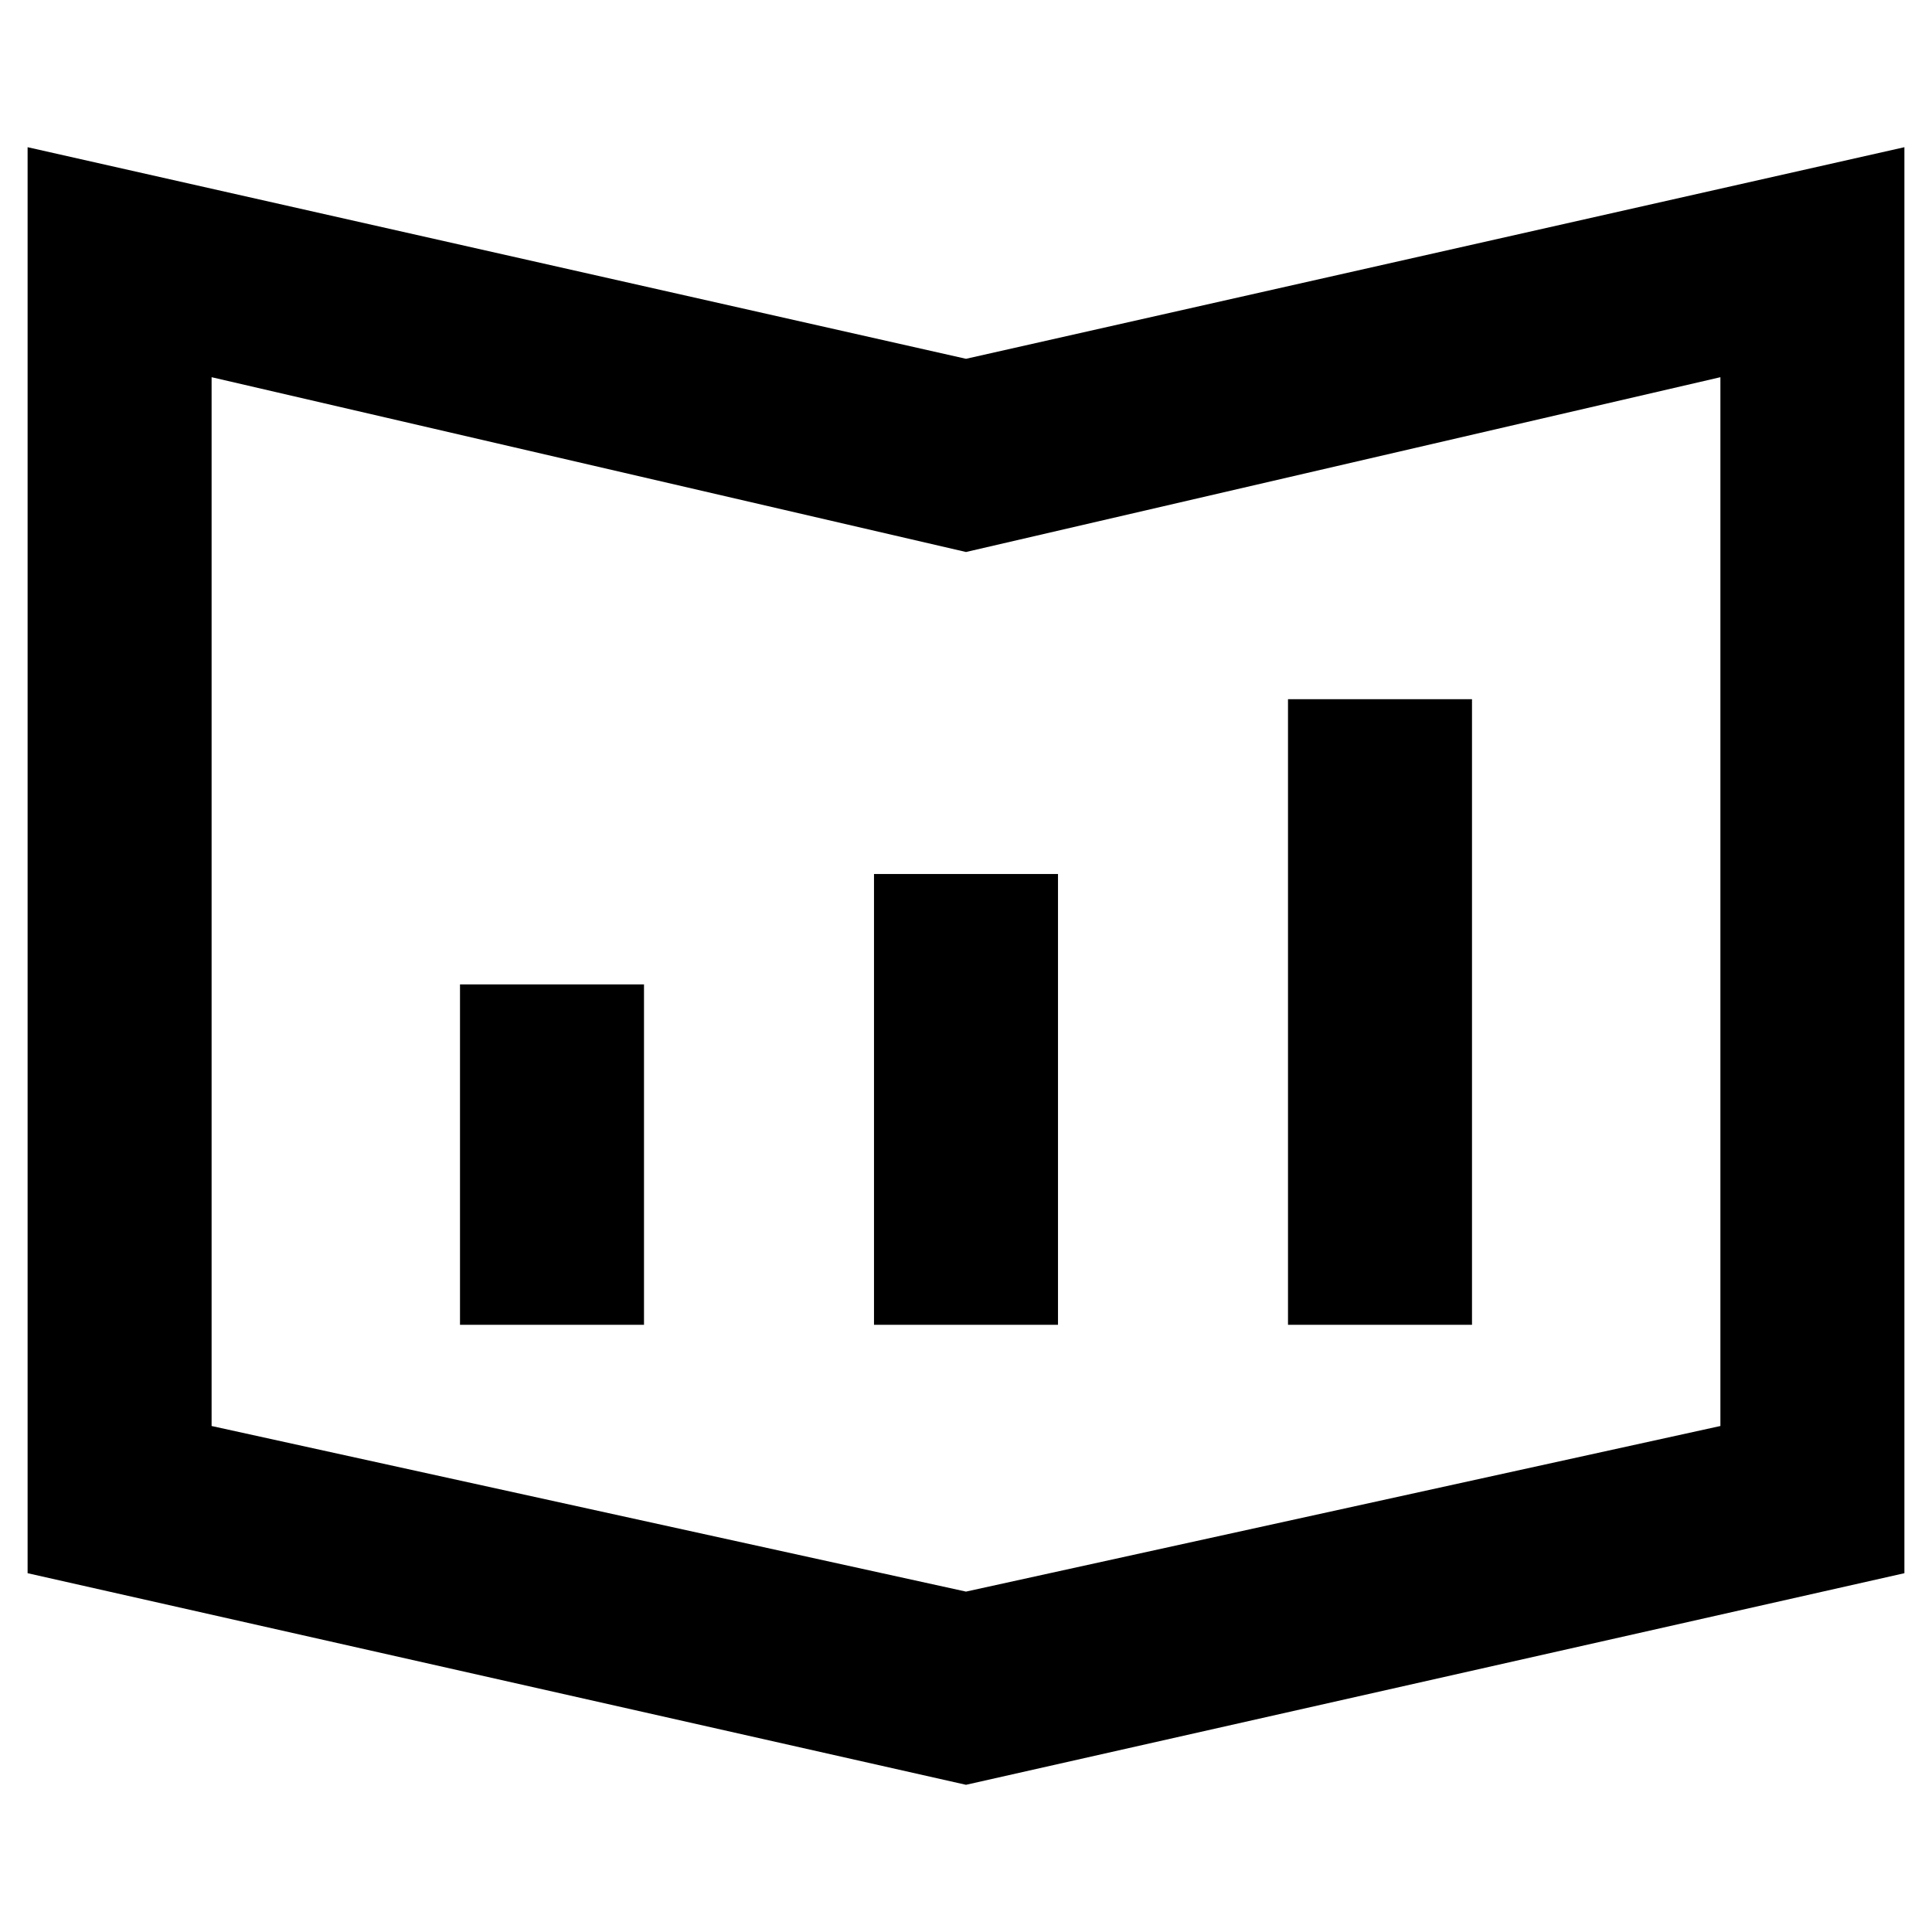 <?xml version="1.0" standalone="no"?><!DOCTYPE svg PUBLIC "-//W3C//DTD SVG 1.1//EN" "http://www.w3.org/Graphics/SVG/1.1/DTD/svg11.dtd"><svg t="1691077362253" class="icon" viewBox="0 0 1024 1024" version="1.1" xmlns="http://www.w3.org/2000/svg" p-id="13165" xmlns:xlink="http://www.w3.org/1999/xlink" width="200" height="200"><path d="M512 945.981L14.629 833.829V78.019l497.371 112.152 497.371-112.152v755.81l-497.371 112.152z m-399.848-190.171l399.848 87.771 399.848-87.771V199.924L512 292.571 112.152 199.924v555.886z" p-id="13166"></path><path d="M243.81 521.752h97.524v180.419H243.81zM463.238 463.238h97.524v238.933h-97.524zM682.667 370.59h97.524v331.581h-97.524z" p-id="13167"></path></svg>